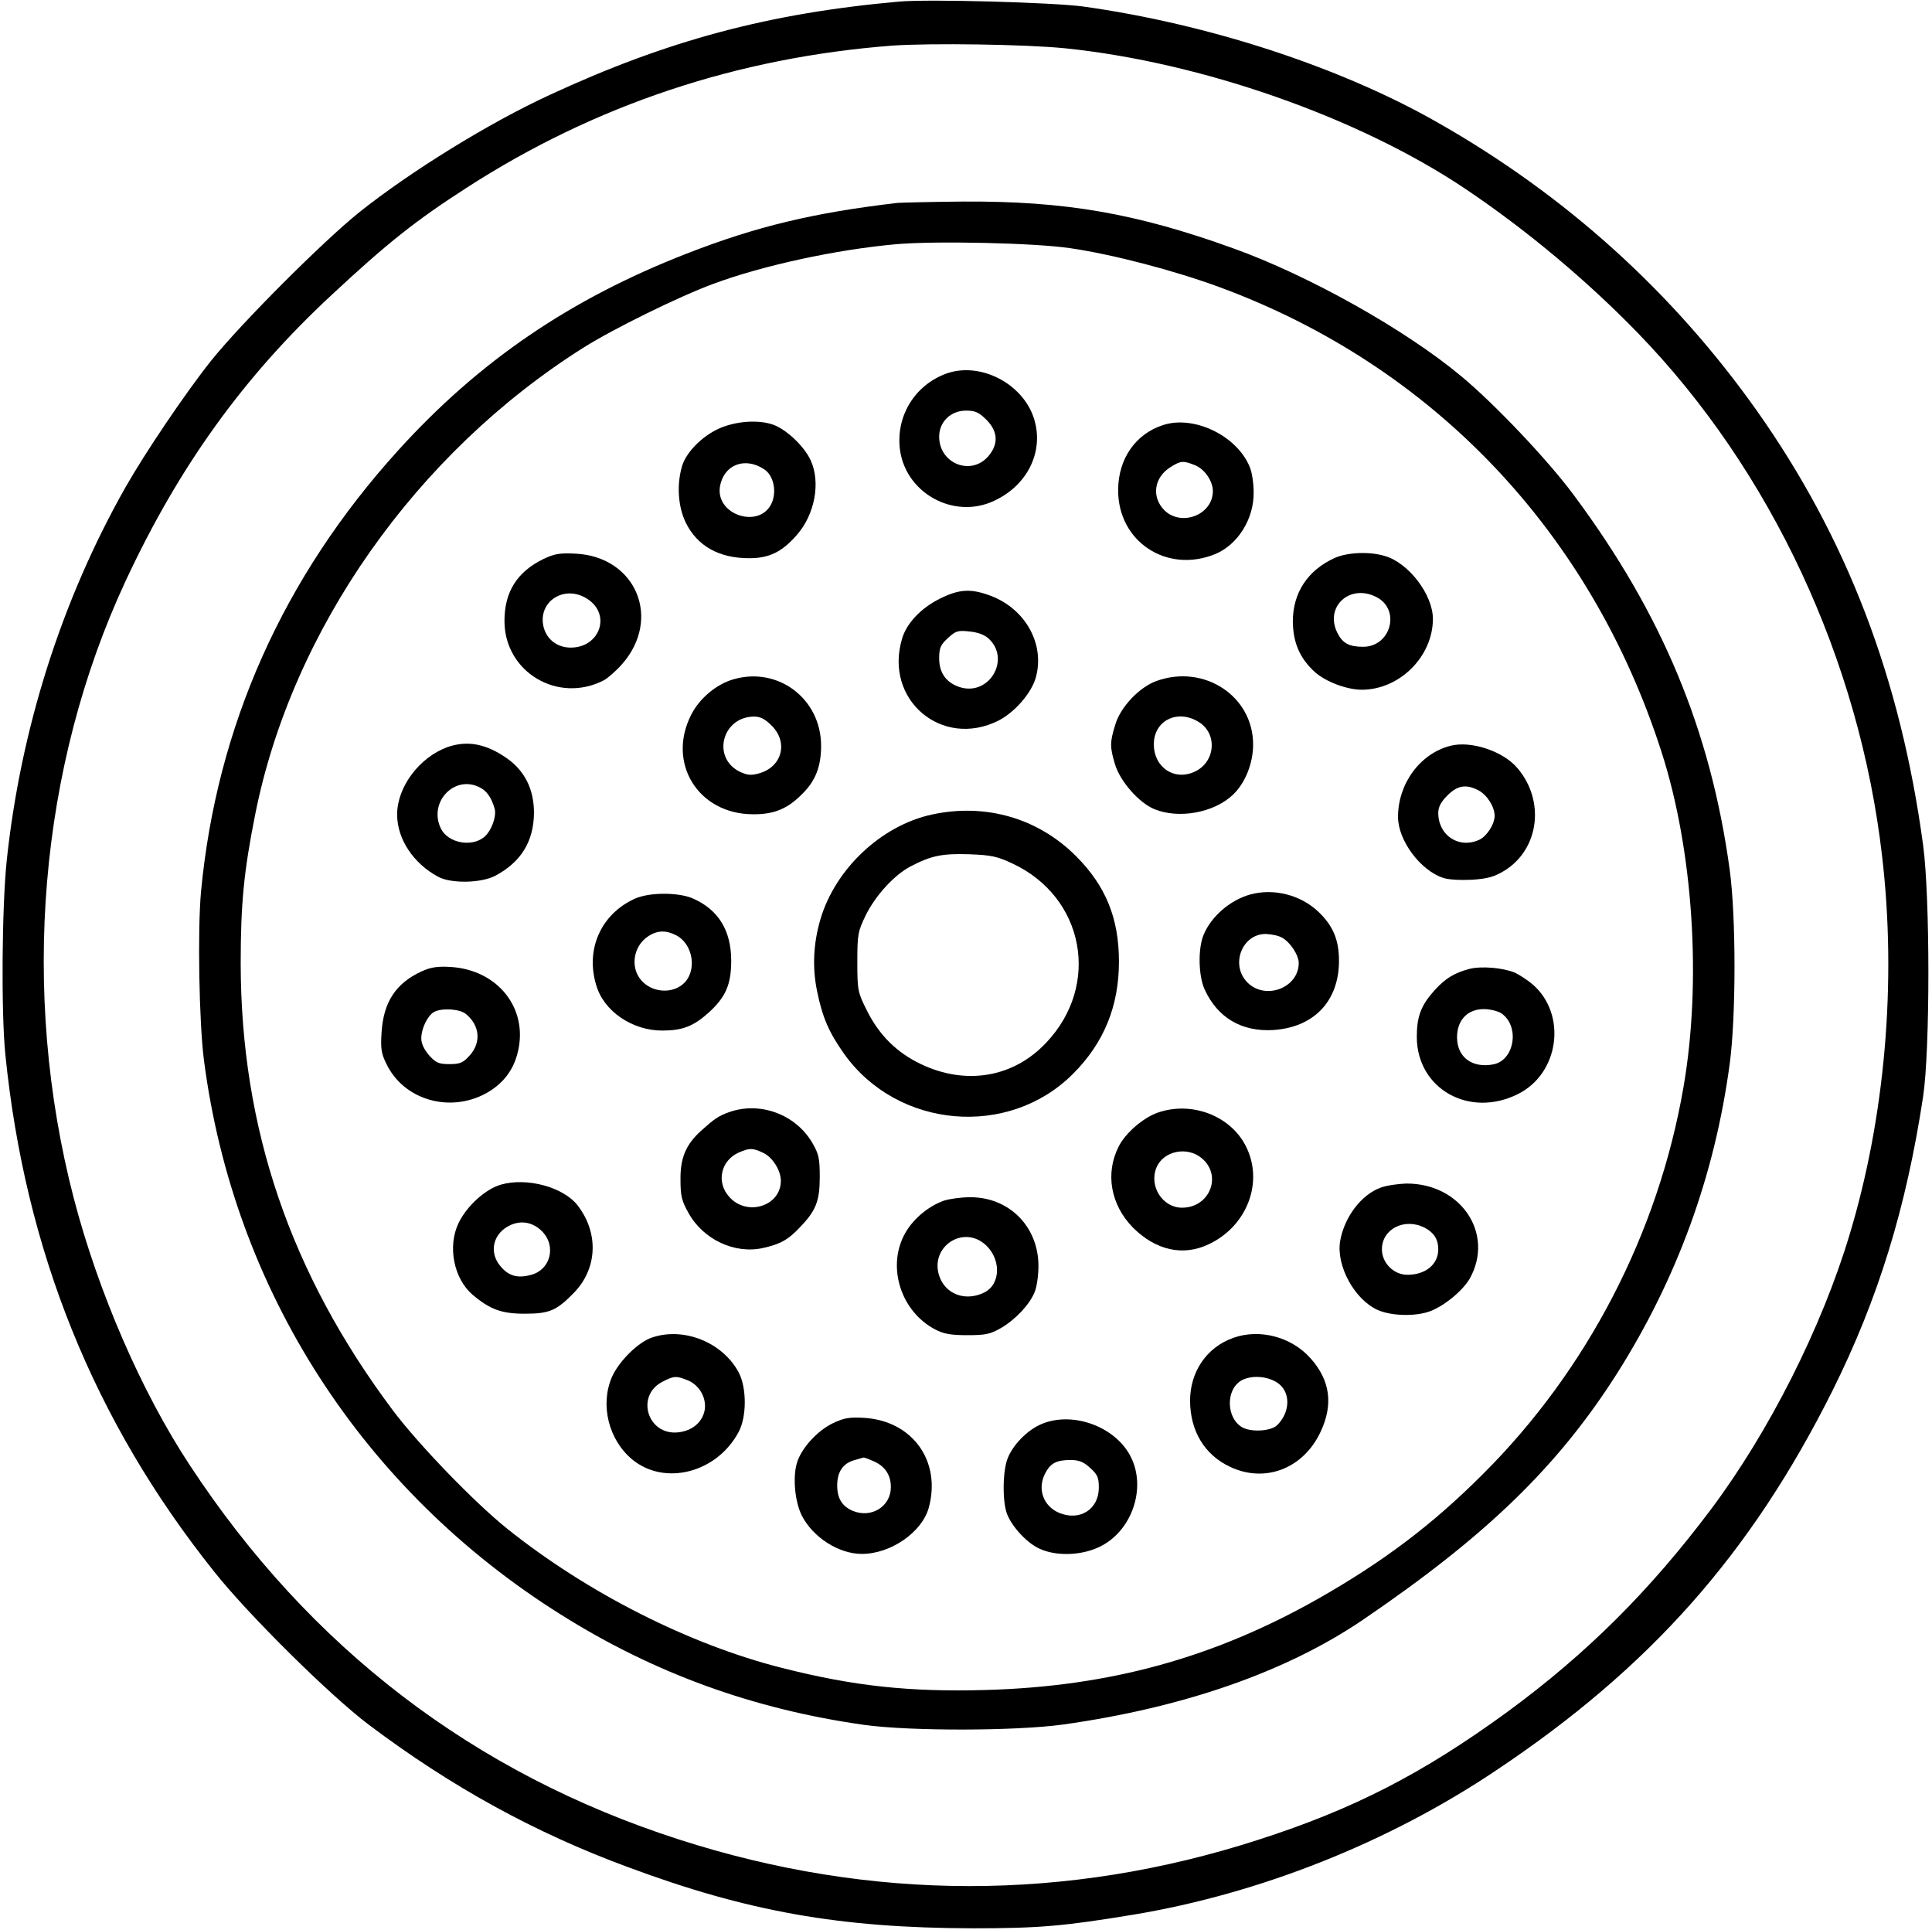 <?xml version="1.0" standalone="no"?>
<!DOCTYPE svg PUBLIC "-//W3C//DTD SVG 20010904//EN"
 "http://www.w3.org/TR/2001/REC-SVG-20010904/DTD/svg10.dtd">
<svg version="1.0" xmlns="http://www.w3.org/2000/svg"
 width="720pt" height="719pt" viewBox="0 0 720 719"
 preserveAspectRatio="xMidYMid meet">
<g transform="translate(0,719) scale(0.1,-0.1)"
fill="#000000" stroke="none">
<path d="M3350 7184 c-483 -43 -862 -144 -1302 -348 -224 -103 -517 -284 -708
-436 -136 -109 -442 -415 -554 -555 -94 -118 -244 -340 -318 -470 -238 -420
-391 -901 -443 -1392 -18 -173 -21 -566 -5 -723 74 -731 330 -1365 778 -1926
126 -159 433 -463 577 -571 307 -231 618 -402 965 -530 446 -166 791 -227
1285 -228 249 0 339 8 600 51 469 78 949 268 1350 537 574 383 950 807 1254
1415 170 341 275 681 338 1097 26 174 26 741 0 935 -84 623 -285 1146 -620
1620 -314 443 -714 804 -1192 1075 -362 206 -853 366 -1320 431 -115 15 -574
28 -685 18z m620 -174 c507 -52 1093 -257 1490 -523 228 -153 455 -343 645
-539 495 -511 825 -1218 909 -1948 55 -468 11 -973 -121 -1410 -104 -347 -301
-736 -516 -1023 -228 -304 -465 -540 -760 -756 -314 -229 -572 -362 -927 -476
-714 -231 -1443 -230 -2160 1 -764 246 -1376 714 -1823 1395 -180 273 -341
645 -432 994 -200 770 -130 1606 193 2300 199 427 440 762 769 1067 205 191
313 277 503 399 477 308 1009 485 1585 529 142 10 496 5 645 -10z"/>
<path d="M3345 6434 c-309 -36 -525 -87 -786 -189 -434 -169 -773 -400 -1075
-733 -429 -473 -677 -1029 -735 -1646 -13 -144 -7 -486 11 -626 111 -857 592
-1603 1330 -2066 348 -219 719 -353 1130 -411 173 -24 565 -23 740 1 451 63
835 197 1120 391 460 313 726 571 946 917 223 352 364 737 420 1153 24 177 24
550 0 725 -71 518 -252 953 -580 1394 -95 129 -295 340 -419 443 -208 174
-570 377 -852 478 -363 131 -627 176 -1005 174 -118 -1 -228 -4 -245 -5z m645
-169 c157 -23 387 -83 555 -145 795 -293 1385 -913 1648 -1735 117 -365 149
-852 81 -1245 -94 -545 -359 -1056 -749 -1444 -188 -188 -369 -324 -609 -461
-391 -222 -780 -329 -1241 -342 -285 -8 -492 14 -760 82 -345 87 -725 279
-1025 519 -121 97 -329 312 -426 441 -382 510 -566 1050 -567 1665 0 224 12
344 54 555 137 689 600 1347 1224 1740 111 70 357 191 485 238 184 68 456 127
679 147 148 13 518 5 651 -15z"/>
<path d="M3524 5797 c-114 -43 -183 -154 -171 -275 17 -167 200 -270 352 -198
123 57 185 181 150 301 -39 135 -203 220 -331 172z m152 -171 c43 -43 46 -90
8 -135 -64 -76 -184 -29 -184 72 0 55 43 97 100 97 34 0 48 -6 76 -34z"/>
<path d="M2691 5598 c-67 -26 -132 -89 -149 -144 -21 -71 -15 -153 14 -212 43
-87 124 -132 236 -132 74 0 122 23 177 86 68 77 90 197 52 279 -23 50 -84 109
-133 130 -51 21 -132 18 -197 -7z m156 -156 c35 -22 48 -80 30 -124 -42 -101
-211 -49 -194 59 14 81 92 112 164 65z"/>
<path d="M4334 5606 c-102 -33 -166 -125 -167 -240 -2 -194 182 -315 363 -240
83 35 143 130 142 229 0 33 -6 76 -15 96 -48 116 -208 193 -323 155z m121
-150 c35 -15 65 -59 65 -96 0 -88 -117 -134 -181 -71 -49 50 -38 123 24 161
38 24 47 24 92 6z"/>
<path d="M2025 5107 c-98 -48 -145 -122 -145 -231 0 -190 199 -309 370 -221
15 8 46 35 68 60 149 169 53 400 -172 412 -60 3 -79 0 -121 -20z m166 -150
c87 -58 44 -180 -64 -180 -50 0 -89 30 -101 76 -24 96 79 162 165 104z"/>
<path d="M4974 5111 c-101 -46 -156 -130 -156 -237 1 -79 26 -137 82 -188 40
-36 119 -66 175 -66 141 0 265 124 265 264 0 90 -90 208 -178 234 -58 18 -141
14 -188 -7z m156 -146 c91 -47 53 -185 -50 -185 -52 0 -76 13 -95 50 -51 98
45 187 145 135z"/>
<path d="M3502 4959 c-70 -35 -123 -91 -140 -148 -69 -228 148 -412 359 -306
61 31 123 103 139 160 35 124 -38 256 -168 305 -74 28 -118 25 -190 -11z m183
-149 c82 -77 2 -213 -106 -181 -52 16 -79 53 -79 108 0 38 5 50 32 75 29 27
38 30 81 25 31 -3 56 -12 72 -27z"/>
<path d="M2734 4659 c-64 -18 -127 -71 -158 -132 -92 -180 26 -370 229 -371
79 -1 130 20 185 76 49 48 70 102 70 179 0 175 -160 296 -326 248z m142 -173
c62 -62 39 -152 -45 -177 -32 -9 -44 -8 -73 5 -106 51 -68 204 51 206 25 0 42
-9 67 -34z"/>
<path d="M4311 4653 c-65 -23 -136 -98 -155 -164 -20 -65 -20 -82 -1 -146 19
-64 89 -144 147 -168 90 -37 221 -14 292 53 46 43 76 117 76 188 0 180 -182
300 -359 237z m156 -153 c71 -43 63 -149 -14 -185 -76 -36 -153 15 -153 102 0
88 88 132 167 83z"/>
<path d="M1667 4406 c-104 -38 -187 -148 -187 -251 0 -91 60 -182 153 -232 48
-26 160 -24 213 4 96 51 143 128 144 234 0 89 -35 158 -103 205 -77 53 -146
66 -220 40z m121 -150 c26 -13 43 -37 55 -78 9 -28 -12 -86 -40 -108 -47 -37
-132 -21 -159 31 -50 98 49 204 144 155z"/>
<path d="M5405 4411 c-113 -29 -195 -141 -195 -265 0 -87 83 -199 168 -227 20
-7 66 -9 108 -7 59 4 83 11 121 34 129 80 152 260 48 382 -53 63 -173 103
-250 83z m105 -166 c32 -17 60 -61 60 -95 0 -31 -29 -76 -57 -89 -76 -35 -153
16 -153 100 0 22 10 41 34 65 38 38 70 43 116 19z"/>
<path d="M3473 4155 c-189 -41 -361 -203 -416 -392 -26 -89 -30 -179 -12 -266
20 -99 45 -155 101 -234 199 -279 613 -315 853 -74 115 115 171 252 171 418 0
161 -49 282 -160 393 -142 142 -337 198 -537 155z m301 -183 c267 -125 329
-452 125 -667 -122 -130 -299 -160 -467 -80 -90 43 -156 108 -202 201 -33 66
-35 74 -35 179 0 104 2 114 32 176 37 74 107 150 167 181 77 40 117 48 217 45
83 -3 106 -8 163 -35z"/>
<path d="M4659 3857 c-75 -21 -145 -82 -173 -149 -22 -51 -20 -153 3 -204 48
-106 138 -159 256 -152 152 10 245 108 245 258 0 78 -22 130 -76 182 -67 64
-167 89 -255 65z m119 -161 c30 -16 62 -65 62 -94 0 -93 -124 -140 -191 -73
-65 65 -21 181 68 181 21 -1 48 -6 61 -14z"/>
<path d="M2365 3841 c-125 -57 -184 -188 -143 -322 28 -97 134 -169 246 -169
75 0 116 16 172 66 64 58 85 105 85 194 0 112 -47 189 -140 231 -54 25 -166
25 -220 0z m155 -136 c65 -34 79 -136 25 -182 -39 -34 -105 -32 -146 5 -53 47
-43 136 19 175 34 21 65 21 102 2z"/>
<path d="M1570 3570 c-95 -44 -141 -114 -148 -227 -4 -60 -1 -79 18 -117 64
-134 235 -184 371 -110 63 35 103 86 119 155 39 162 -75 305 -250 316 -51 3
-75 -1 -110 -17z m166 -158 c52 -42 58 -106 15 -154 -25 -28 -36 -33 -76 -33
-40 0 -51 5 -76 33 -18 21 -29 43 -29 63 0 36 23 84 47 98 28 16 96 12 119 -7z"/>
<path d="M5477 3580 c-57 -15 -90 -35 -131 -80 -50 -56 -66 -97 -66 -173 0
-194 196 -305 378 -213 153 77 182 295 55 407 -20 17 -51 37 -68 45 -44 18
-123 25 -168 14z m117 -165 c71 -47 51 -176 -29 -191 -79 -15 -135 27 -135
101 0 64 39 105 100 105 22 0 51 -7 64 -15z"/>
<path d="M2717 3046 c-41 -15 -55 -25 -105 -70 -56 -51 -77 -101 -76 -181 0
-60 4 -79 30 -125 55 -99 173 -154 278 -130 64 14 94 31 137 77 60 62 74 98
74 188 0 70 -4 86 -28 127 -62 106 -195 155 -310 114z m128 -152 c34 -16 65
-65 65 -104 0 -94 -126 -134 -192 -60 -50 55 -32 136 36 166 40 17 51 17 91
-2z"/>
<path d="M4314 3044 c-54 -19 -120 -76 -145 -126 -51 -100 -30 -218 54 -303
85 -84 186 -107 282 -61 144 68 206 234 137 367 -58 113 -203 167 -328 123z
m165 -170 c77 -65 29 -184 -74 -184 -73 0 -124 81 -95 150 26 62 115 80 169
34z"/>
<path d="M1867 2776 c-57 -16 -127 -79 -158 -143 -42 -87 -18 -208 53 -268 64
-54 107 -70 193 -70 92 0 118 11 182 76 89 90 96 223 16 327 -52 68 -188 106
-286 78z m156 -177 c50 -54 28 -140 -43 -159 -51 -14 -84 -5 -115 32 -45 53
-27 125 39 154 42 18 85 9 119 -27z"/>
<path d="M5146 2765 c-73 -26 -137 -111 -152 -201 -14 -92 54 -216 140 -255
47 -21 130 -25 186 -8 54 16 131 78 158 126 92 167 -34 354 -237 353 -31 -1
-73 -7 -95 -15z m164 -150 c34 -18 50 -43 50 -80 0 -56 -47 -95 -115 -95 -51
0 -95 44 -95 95 0 76 85 119 160 80z"/>
<path d="M3517 2716 c-61 -22 -120 -73 -148 -129 -63 -122 -10 -284 115 -350
32 -17 58 -22 121 -22 69 0 86 4 126 27 54 32 106 87 125 134 8 19 14 62 14
97 0 147 -110 257 -255 256 -33 0 -77 -6 -98 -13z m152 -161 c62 -52 62 -148
1 -180 -72 -37 -150 -7 -171 65 -31 104 87 184 170 115z"/>
<path d="M2432 2207 c-52 -16 -126 -89 -152 -149 -44 -103 -12 -233 76 -306
121 -100 316 -50 397 103 30 56 30 164 0 221 -59 111 -202 170 -321 131z m133
-161 c42 -18 69 -66 61 -111 -9 -45 -46 -76 -98 -82 -115 -13 -161 138 -58
189 42 22 51 22 95 4z"/>
<path d="M4596 2205 c-99 -35 -161 -126 -161 -235 1 -113 54 -201 150 -246
130 -61 272 -6 336 130 49 103 36 194 -38 276 -71 79 -189 110 -287 75z m161
-165 c53 -32 54 -109 3 -160 -24 -24 -104 -28 -136 -5 -51 35 -55 127 -7 165
33 26 97 26 140 0z"/>
<path d="M3104 1887 c-60 -29 -120 -96 -135 -151 -15 -55 -6 -143 19 -193 42
-82 138 -143 224 -143 107 0 223 80 249 171 48 174 -60 325 -241 336 -54 3
-74 0 -116 -20z m150 -141 c43 -18 66 -51 66 -97 0 -72 -72 -117 -141 -89 -41
17 -59 47 -59 95 0 50 21 82 63 94 18 5 33 10 35 10 1 1 18 -5 36 -13z"/>
<path d="M3875 1881 c-49 -23 -99 -74 -119 -123 -20 -47 -21 -167 -2 -212 20
-48 75 -107 121 -127 63 -29 159 -25 226 9 118 59 172 218 113 334 -58 115
-223 173 -339 119z m187 -160 c28 -25 33 -36 33 -74 0 -81 -71 -126 -148 -94
-59 25 -82 89 -52 147 20 38 41 49 92 50 33 0 50 -6 75 -29z"/>
</g>
</svg>
